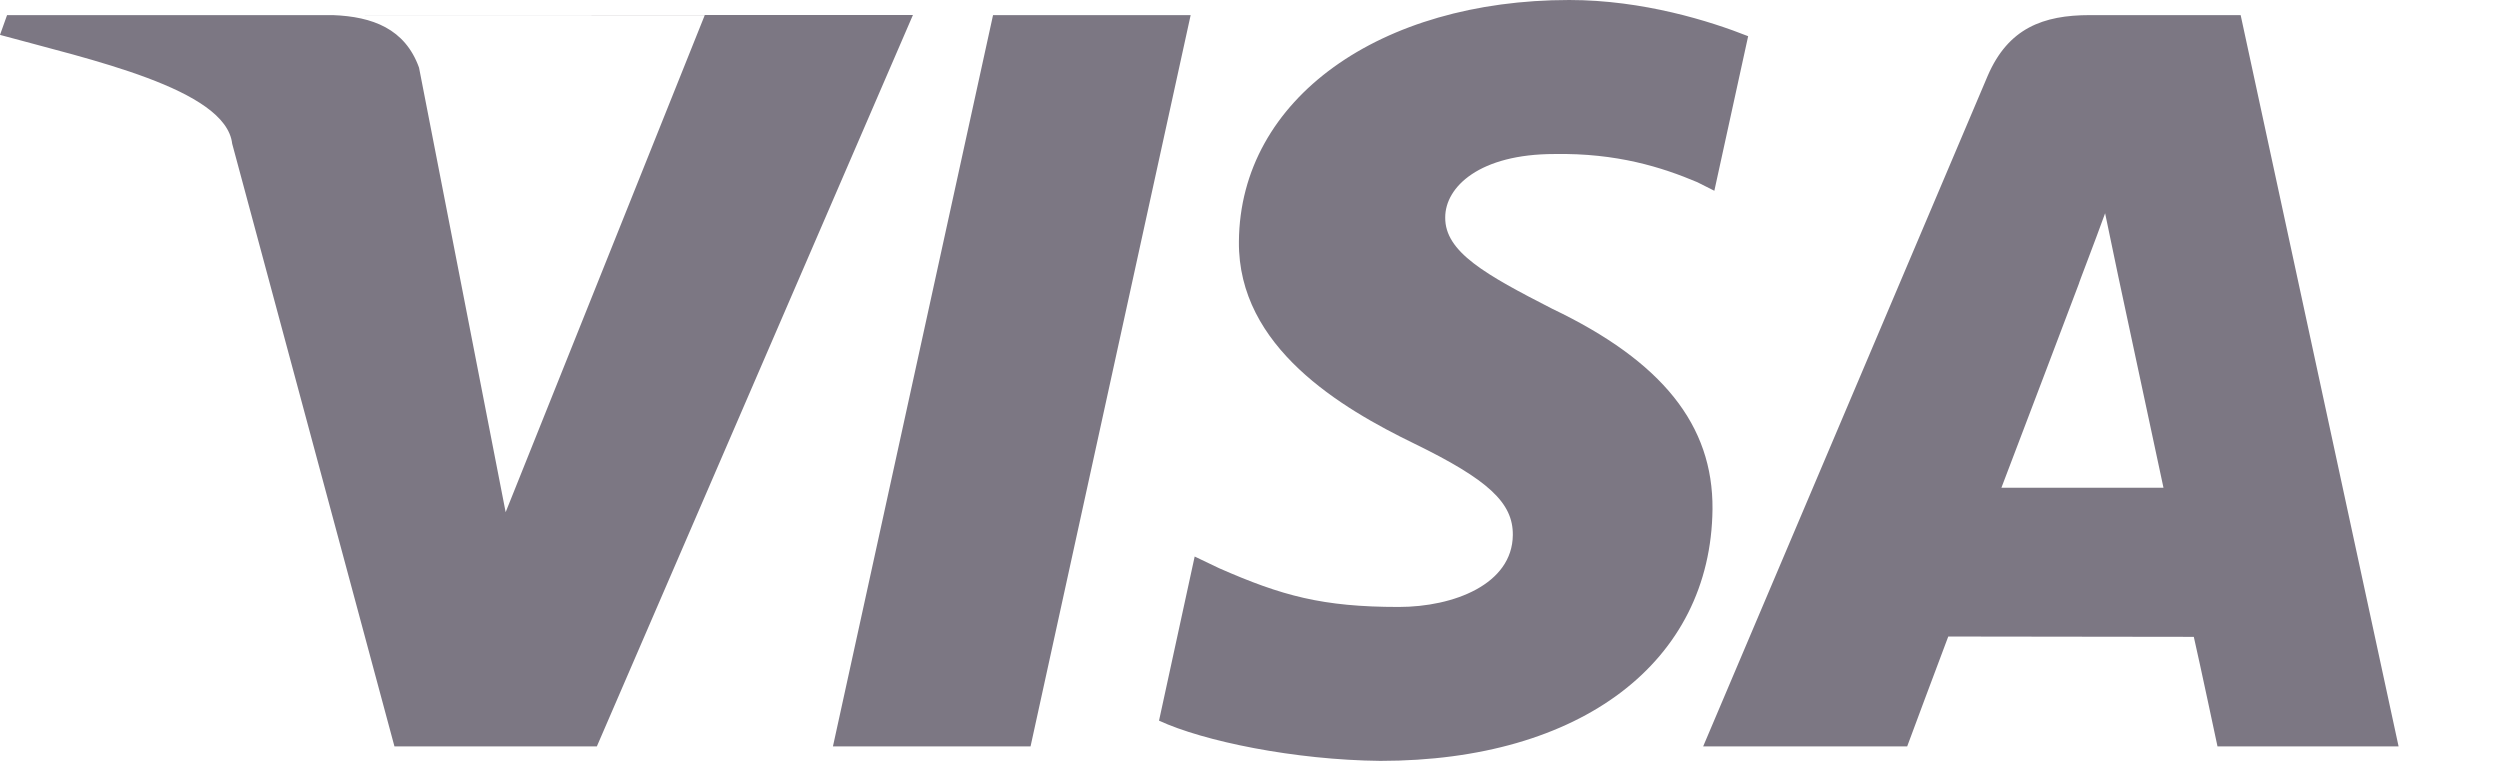 <svg width="23" height="7" viewBox="0 0 23 7" fill="none" xmlns="http://www.w3.org/2000/svg">
<path d="M20.614 0.139H19.227C18.797 0.139 18.476 0.259 18.287 0.697L15.669 6.867H17.546C17.546 6.867 17.854 6.038 17.924 5.856C18.13 5.856 19.921 5.859 20.183 5.859C20.237 6.094 20.401 6.867 20.401 6.867H22.067L20.614 0.139V0.139ZM18.413 4.487C18.562 4.099 19.128 2.604 19.128 2.604C19.118 2.622 19.276 2.215 19.367 1.962L19.488 2.542C19.488 2.542 19.832 4.15 19.904 4.487H18.413ZM16.083 0.333C15.735 0.195 15.117 0 14.437 0C12.703 0 11.408 0.904 11.398 2.222C11.388 3.196 12.343 3.756 13.009 4.08C13.692 4.413 13.921 4.625 13.918 4.922C13.914 5.376 13.373 5.584 12.868 5.584C12.166 5.584 11.793 5.481 11.217 5.228L10.991 5.12L10.663 6.63C11.073 6.82 11.912 6.992 12.699 7C14.543 7 15.741 6.091 15.755 4.683C15.761 3.912 15.294 3.325 14.281 2.841C13.668 2.527 13.292 2.318 13.296 2C13.296 1.718 13.614 1.417 14.301 1.417C14.875 1.407 15.291 1.539 15.615 1.676L15.772 1.755L16.083 0.333ZM6.484 0.139L4.652 4.712L3.855 0.622C3.726 0.264 3.427 0.153 3.063 0.139L6.484 0.139ZM3.063 0.139H0.065L0 0.321C0.818 0.546 2.079 0.816 2.136 1.322L3.629 6.867H5.491L8.399 0.138L6.484 0.138L3.063 0.139ZM7.663 6.867L9.136 0.139H10.954L9.481 6.867H7.663Z" fill="#7C7783"/>
</svg>
